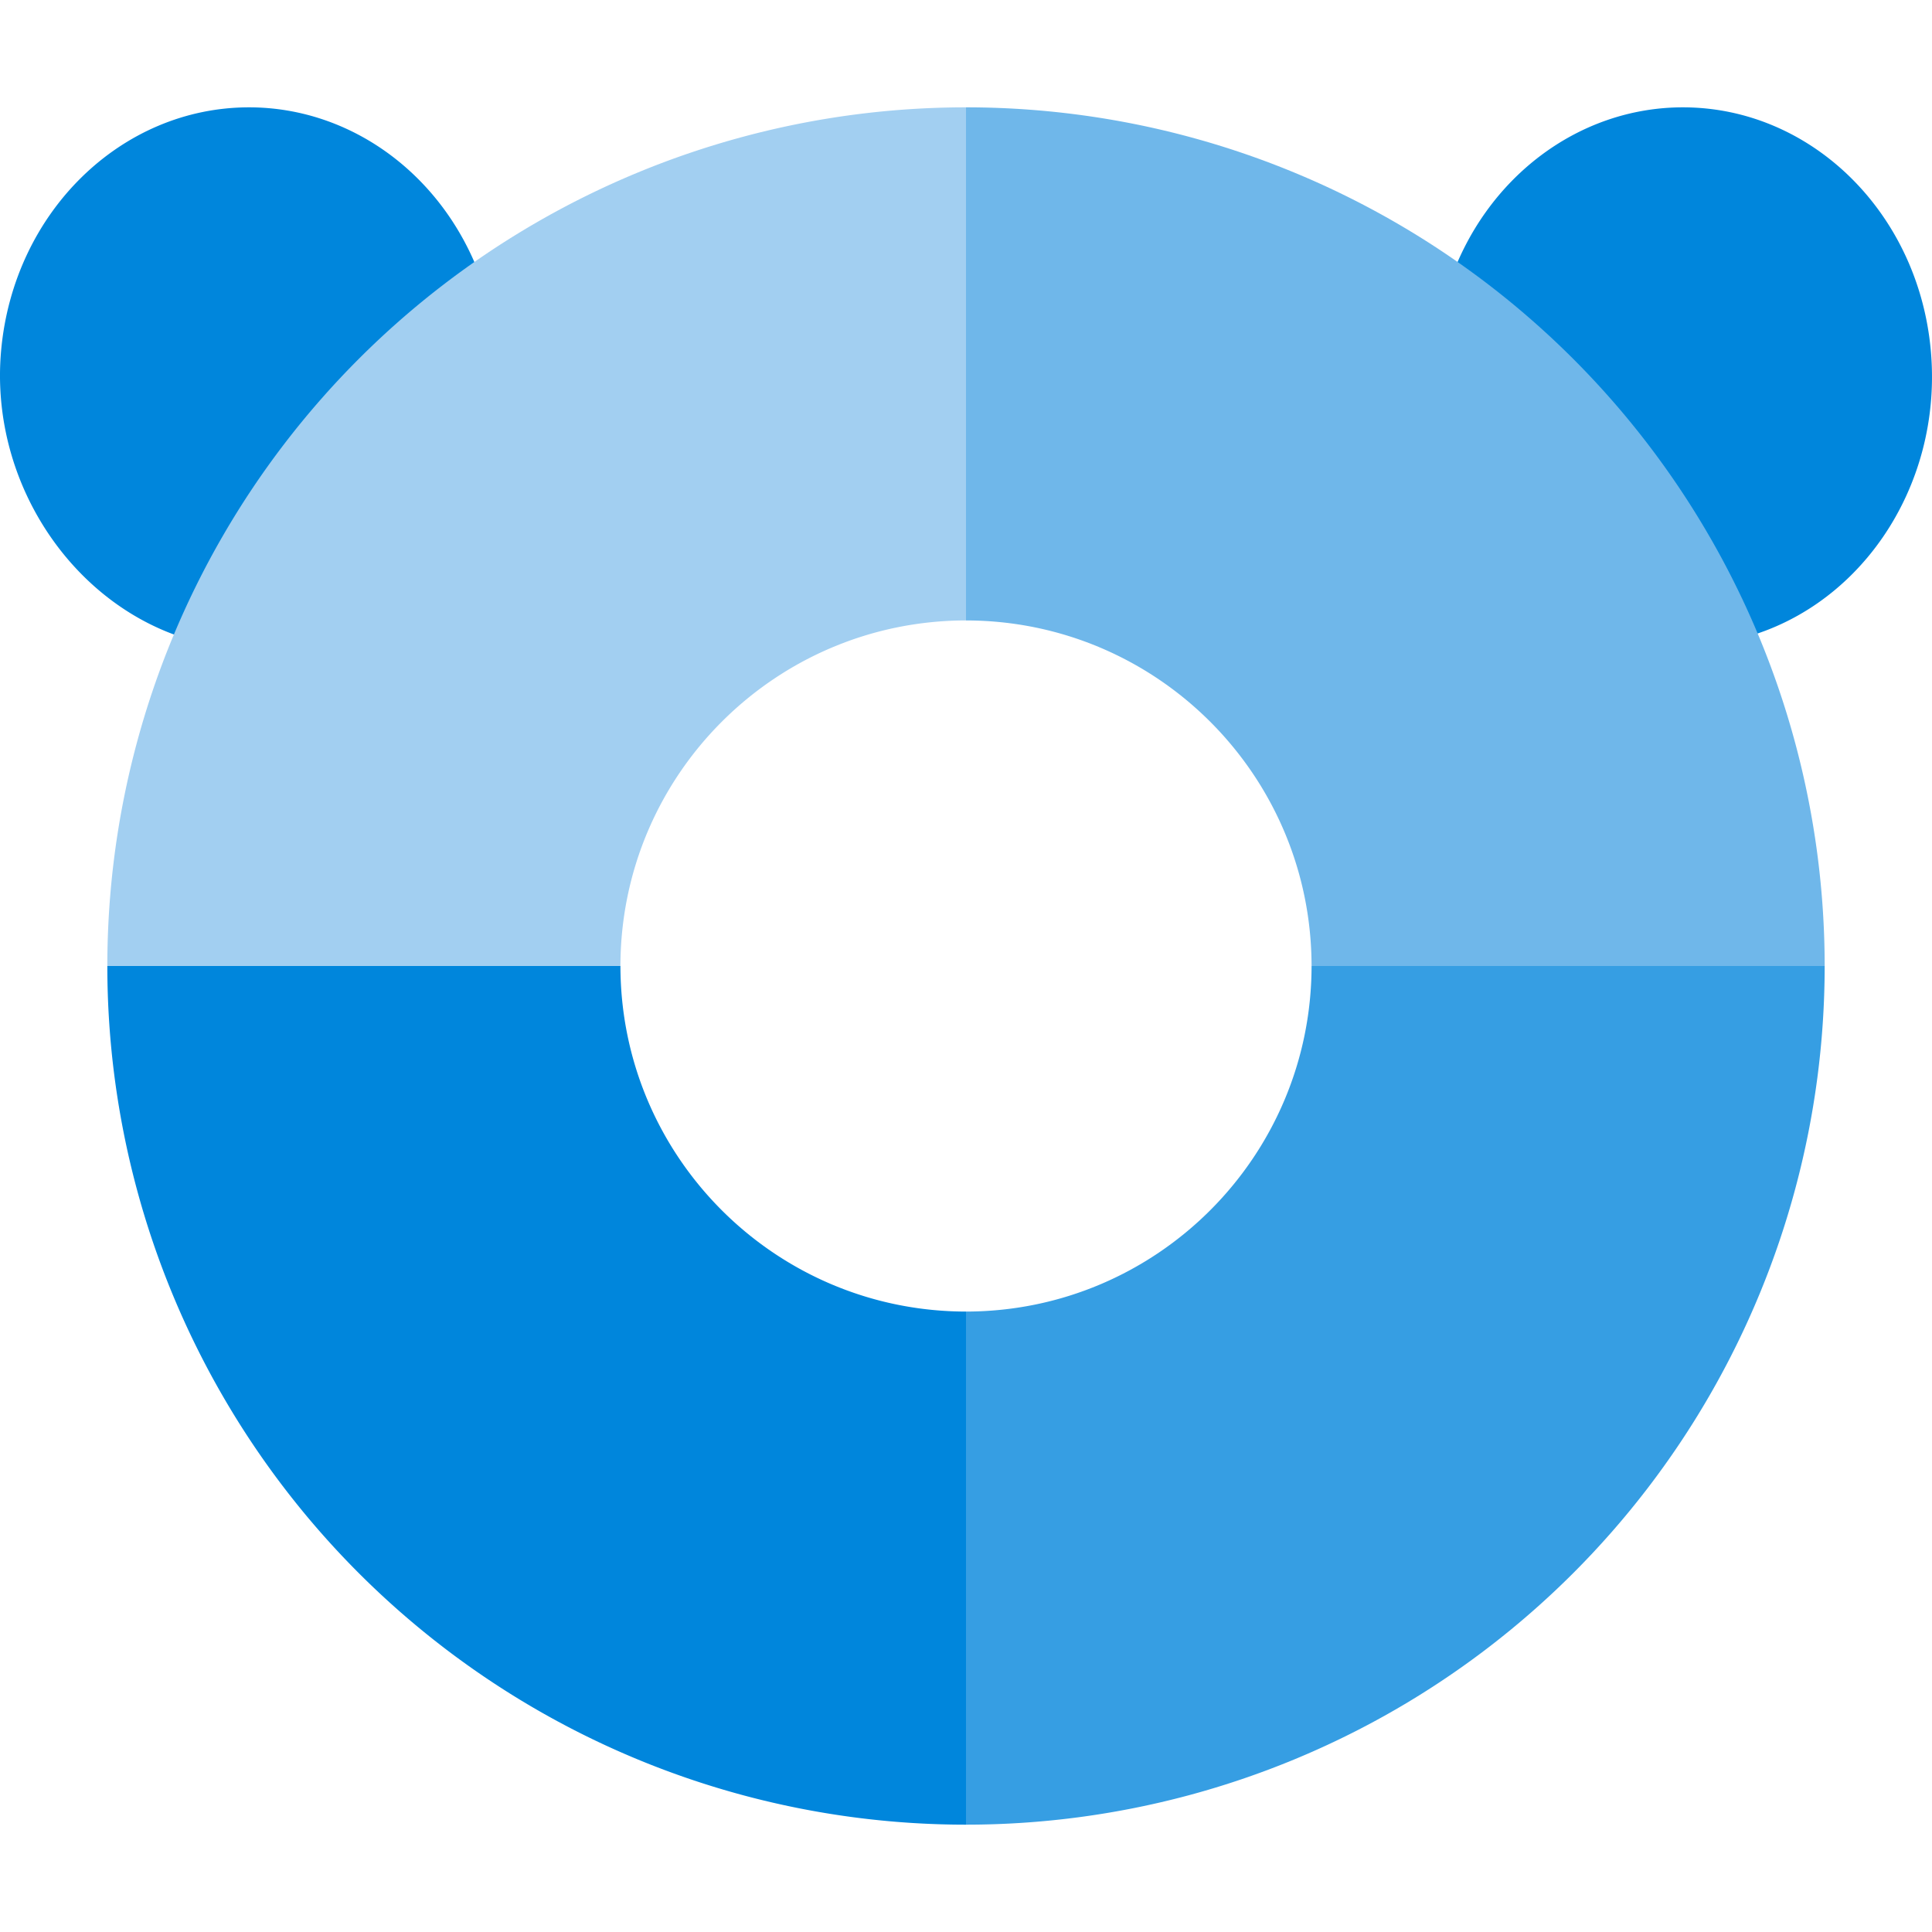 <svg viewBox="0 0 90 90" xmlns="http://www.w3.org/2000/svg"><g fill="none"><path d="M11.605 5c4.873.003 9.225 3.298 10.893 8.247C16.918 17.527 12.672 23.38 9.623 30 3.763 28.749-.53 22.747.053 16.323.634 9.898 5.632 5 11.605 5Zm66.788 0c5.972 0 10.97 4.898 11.551 11.323.582 6.424-3.442 12.276-9.301 13.527-3.05-6.62-7.564-12.323-13.144-16.603C69.167 8.297 73.52 5.003 78.392 5ZM28.902 45H5a40 40 0 0 0 40 40V61.098c-8.886-.01-16.088-7.212-16.098-16.098" fill="#0086DC"/><path d="M45 5v23.902c8.886.01 16.088 7.212 16.098 16.098H85A40 40 0 0 0 45 5" fill="#6FB7EA"/><path d="M45 28.902V5A40 40 0 0 0 5 45h23.902c.01-8.886 7.212-16.088 16.098-16.098" fill="#A2CFF1"/><path d="M45 61.098V85a40 40 0 0 0 40-40H61.098c-.01 8.886-7.212 16.088-16.098 16.098" fill="#369EE3"/></g></svg>